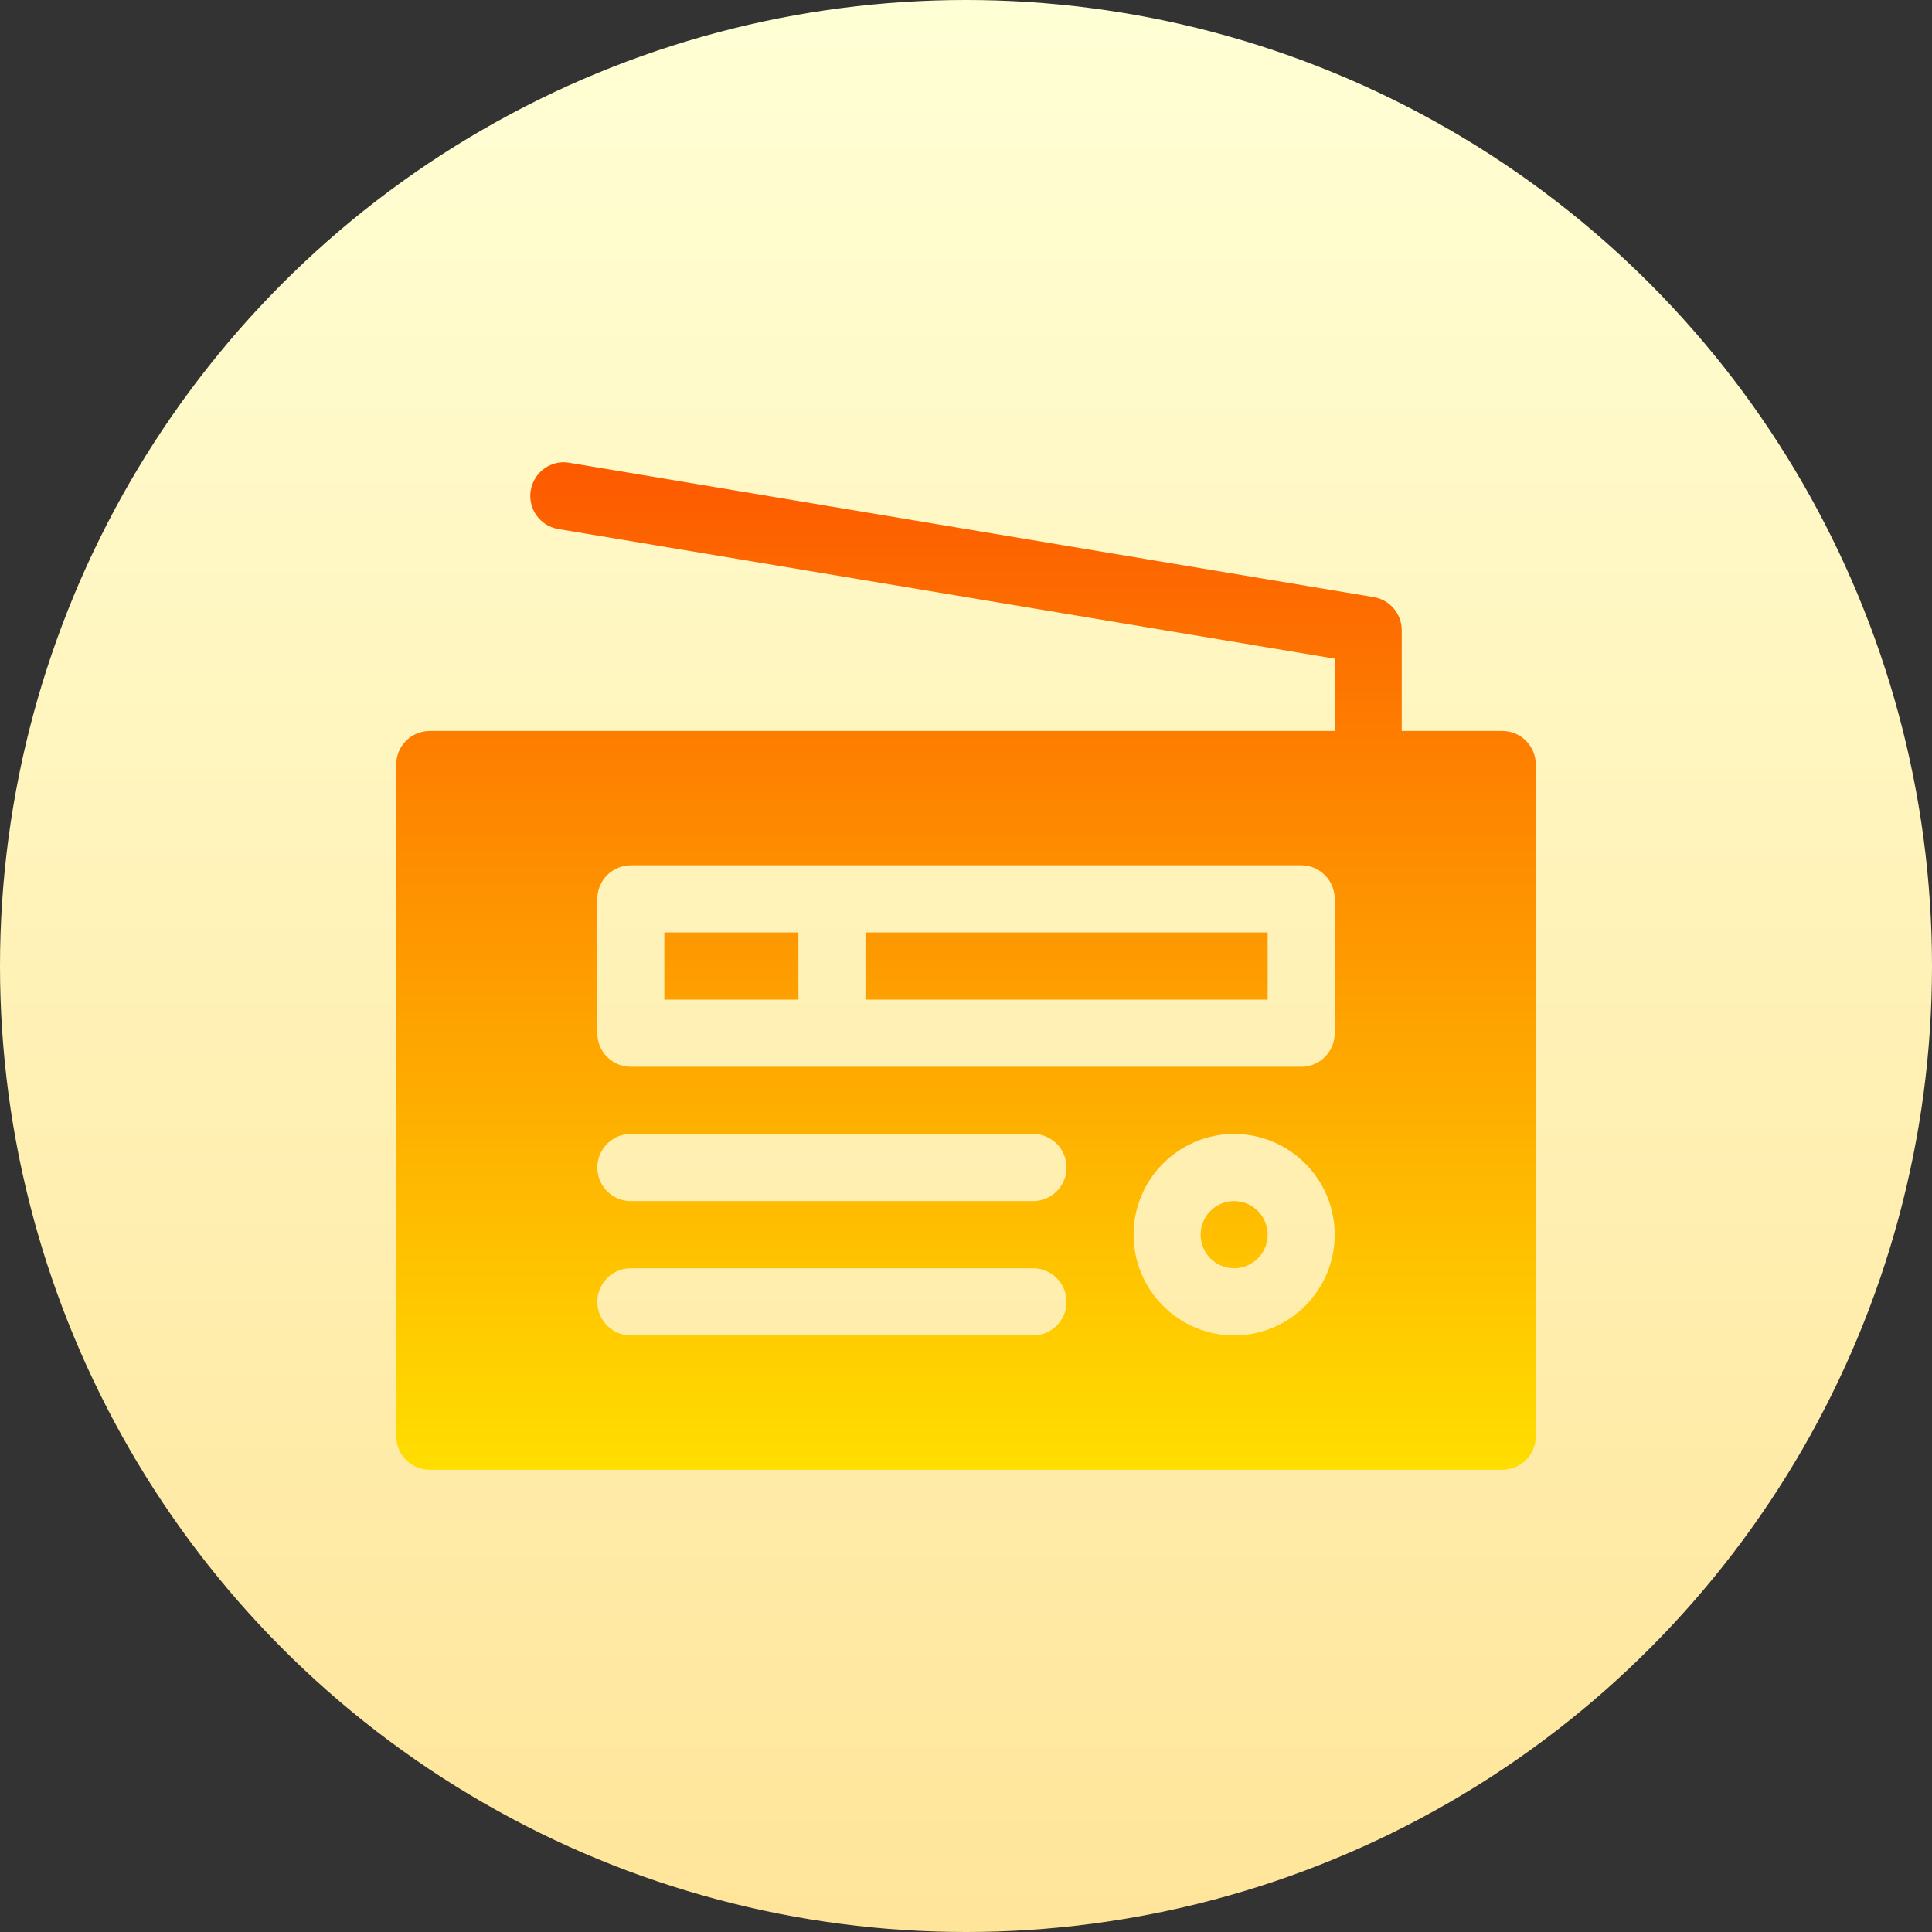 <svg id="Capa_1" enable-background="new 0 0 512 512" height="512" viewBox="0 0 512 512" width="512" xmlns="http://www.w3.org/2000/svg" xmlns:xlink="http://www.w3.org/1999/xlink"><rect x="0" y="0" width="512" height="512" fill="#333333" stroke="none"/><linearGradient id="SVGID_1_" gradientUnits="userSpaceOnUse" x1="256" x2="256" y1="512" y2="0"><stop offset="0" stop-color="#ffe59a"/><stop offset="1" stop-color="#ffffd5"/></linearGradient><linearGradient id="SVGID_2_" gradientUnits="userSpaceOnUse" x1="256" x2="256" y1="389.5" y2="122.5"><stop offset="0" stop-color="#ffde00"/><stop offset="1" stop-color="#fd5900"/></linearGradient><g><circle cx="256" cy="256" fill="url(#SVGID_1_)" r="256"/></g><g><g><path d="m398.118 193.715h-26.647v-26.698c0-4.354-3.14-8.065-7.425-8.778l-213.176-35.597c-4.753-.886-9.403 2.459-10.218 7.318-.815 4.849 2.463 9.429 7.304 10.238l205.751 34.354v19.163h-239.825c-4.91 0-8.882 3.98-8.882 8.899v177.986c0 4.919 3.973 8.899 8.882 8.899h284.235c4.91 0 8.882-3.98 8.882-8.899v-177.985c.001-4.919-3.972-8.9-8.881-8.9zm-124.353 160.188h-106.588c-4.91 0-8.882-3.98-8.882-8.899s3.973-8.899 8.882-8.899h106.588c4.91 0 8.882 3.98 8.882 8.899s-3.973 8.899-8.882 8.899zm0-35.597h-106.588c-4.91 0-8.882-3.98-8.882-8.899s3.973-8.899 8.882-8.899h106.588c4.91 0 8.882 3.98 8.882 8.899s-3.973 8.899-8.882 8.899zm53.294 35.597c-14.694 0-26.647-11.976-26.647-26.698s11.953-26.698 26.647-26.698 26.647 11.976 26.647 26.698-11.953 26.698-26.647 26.698zm26.647-80.094c0 4.919-3.973 8.899-8.882 8.899h-177.647c-4.91 0-8.882-3.98-8.882-8.899v-35.597c0-4.919 3.973-8.899 8.882-8.899h177.647c4.91 0 8.882 3.98 8.882 8.899zm-177.647-8.899h35.53v-17.799h-35.53zm151 53.396c-4.892 0-8.882 3.989-8.882 8.899s3.99 8.899 8.882 8.899 8.882-3.989 8.882-8.899-3.99-8.899-8.882-8.899zm-97.706-53.396h106.588v-17.799h-106.588z" fill="url(#SVGID_2_)"/></g></g></svg>